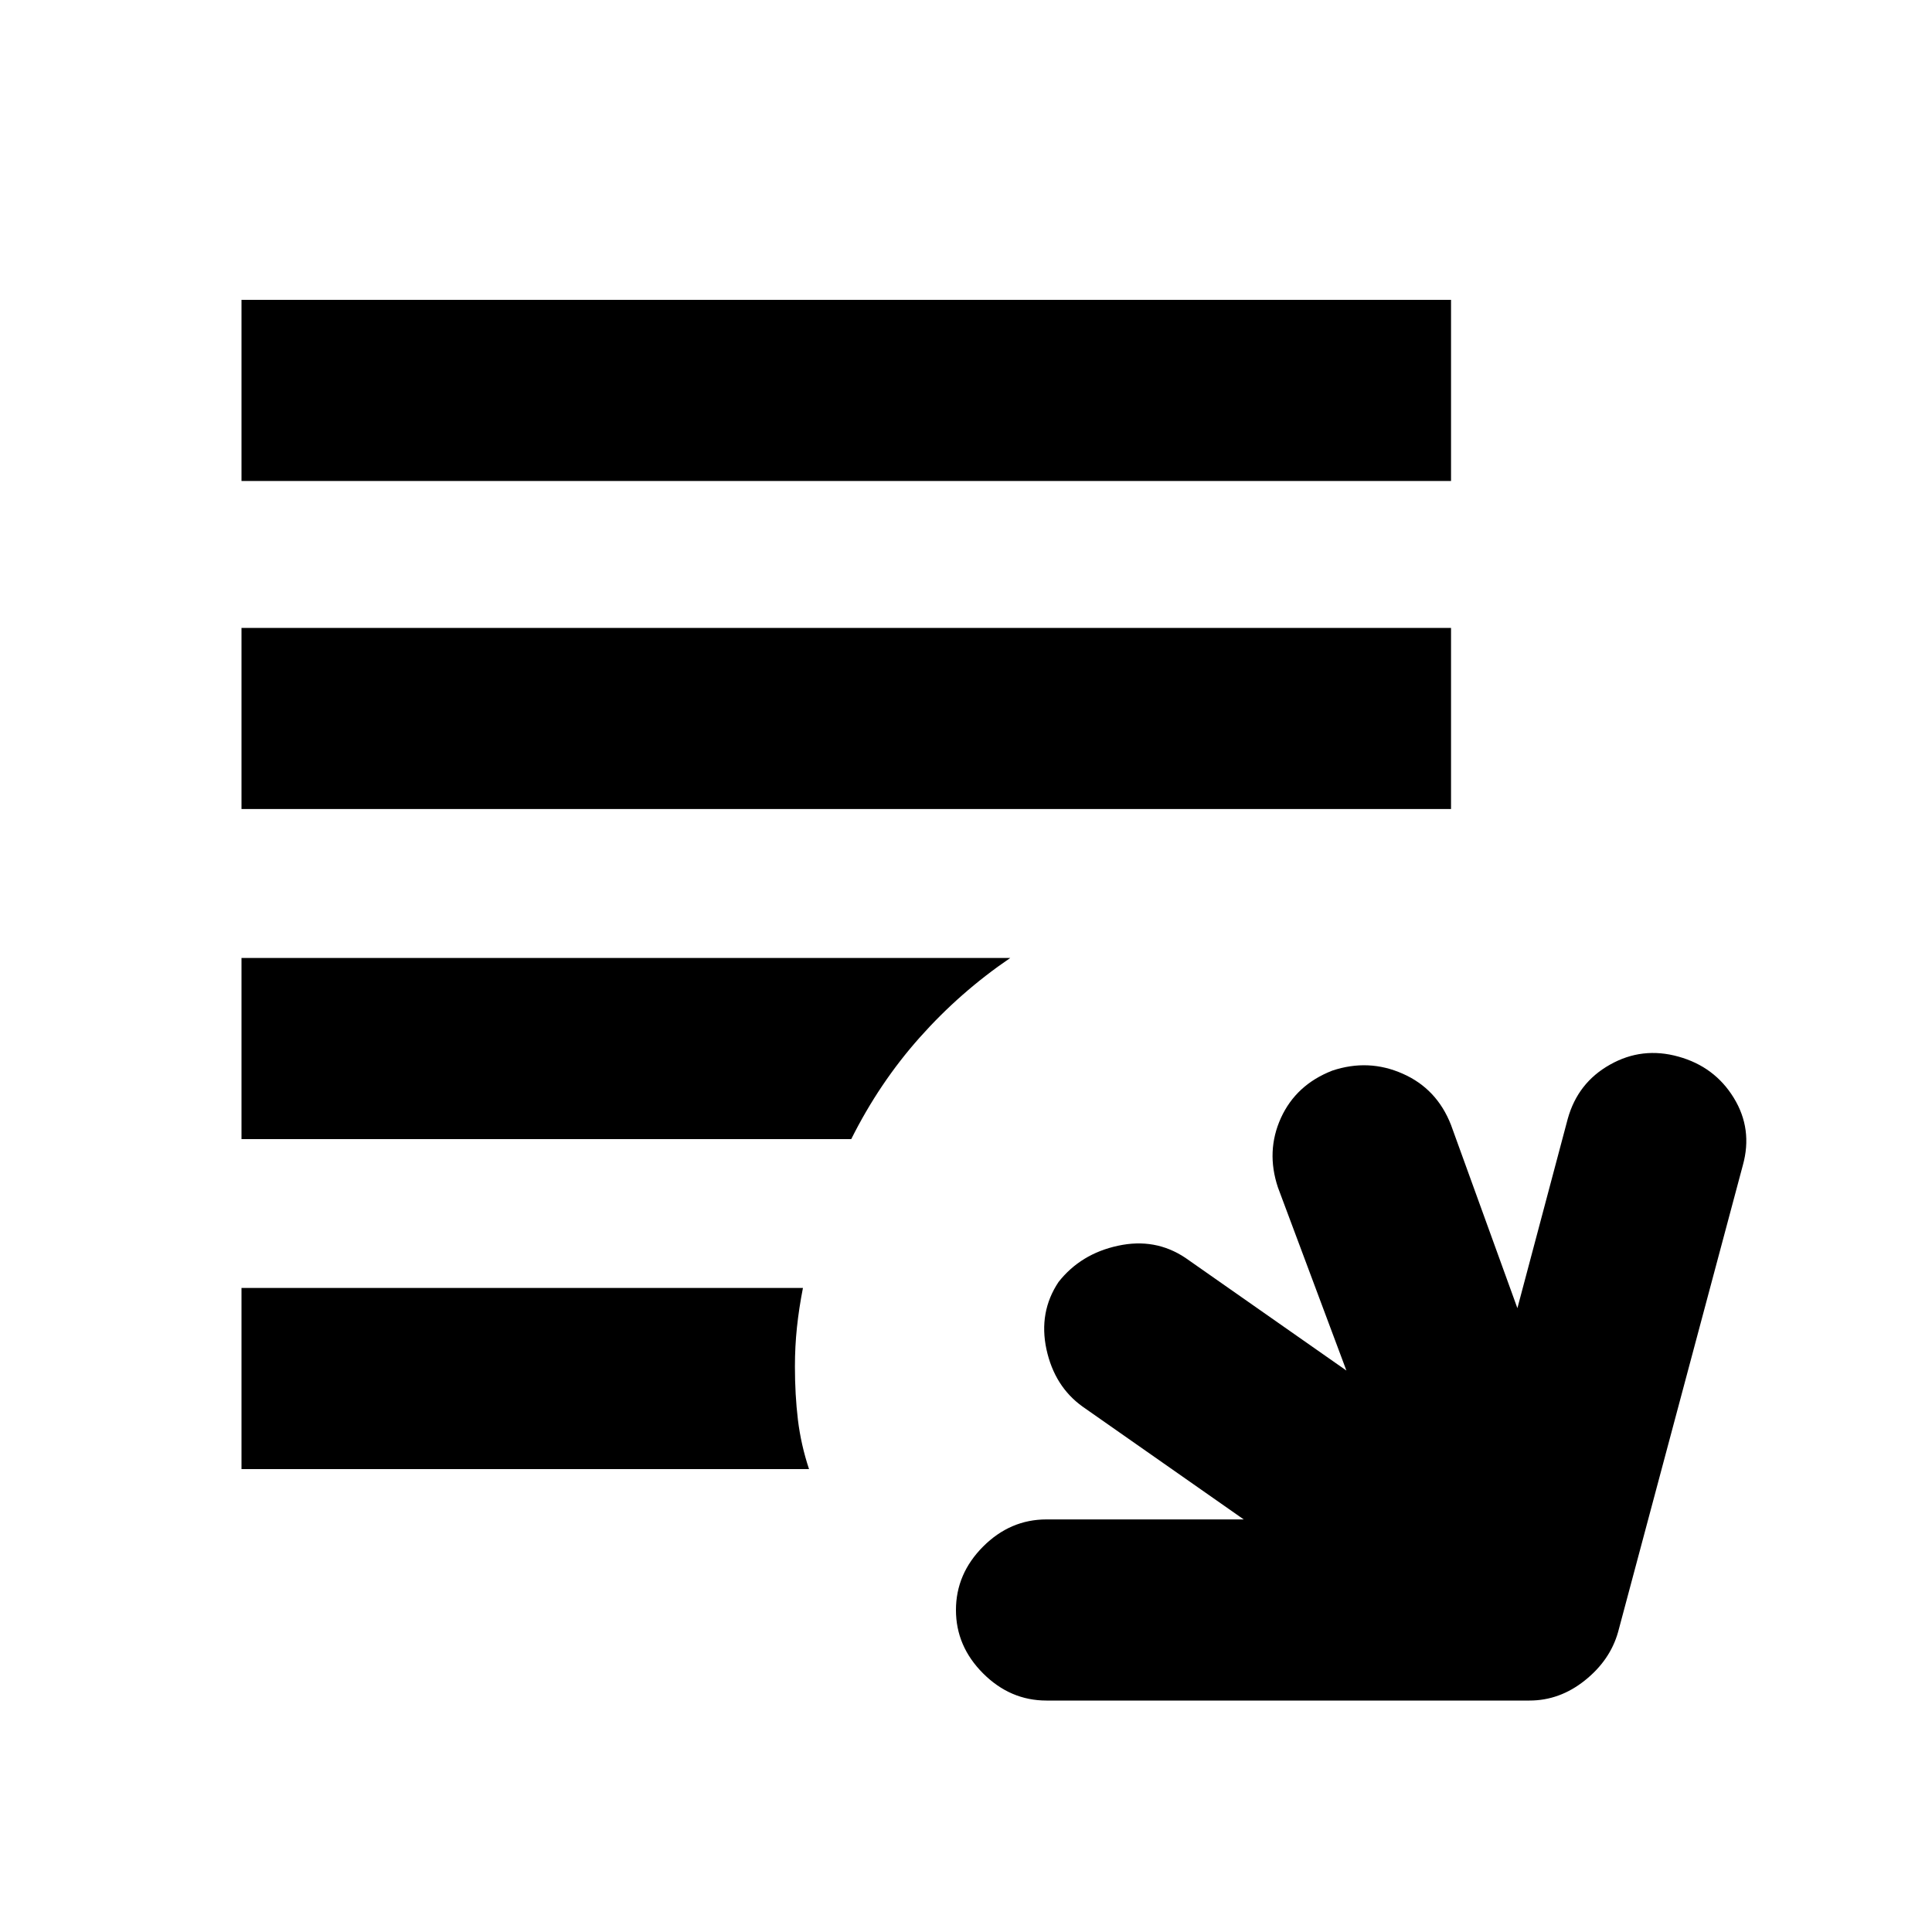 <svg xmlns="http://www.w3.org/2000/svg" height="20" width="20"><path d="M10.833 17.604Q10.458 17.604 10.177 17.323Q9.896 17.042 9.896 16.667Q9.896 16.292 10.177 16.01Q10.458 15.729 10.833 15.729H12.875L11.208 14.562Q10.917 14.354 10.833 13.969Q10.75 13.583 10.958 13.271Q11.188 12.979 11.573 12.896Q11.958 12.812 12.271 13.021L13.938 14.188L13.229 12.292Q13.104 11.917 13.26 11.573Q13.417 11.229 13.792 11.083Q14.167 10.958 14.521 11.115Q14.875 11.271 15.021 11.646L15.708 13.542L16.229 11.583Q16.333 11.208 16.667 11.021Q17 10.833 17.375 10.938Q17.75 11.042 17.948 11.365Q18.146 11.688 18.042 12.062L16.75 16.896Q16.667 17.188 16.406 17.396Q16.146 17.604 15.833 17.604ZM15.021 4.979H2.5V3.104H15.021ZM2.5 8.375V6.5H15.021V8.375ZM2.5 11.792V9.917H10.458Q9.938 10.271 9.521 10.74Q9.104 11.208 8.812 11.792ZM2.5 13.333H8.312Q8.271 13.542 8.25 13.74Q8.229 13.938 8.229 14.146Q8.229 14.438 8.26 14.698Q8.292 14.958 8.375 15.208H2.5Z"/></svg>